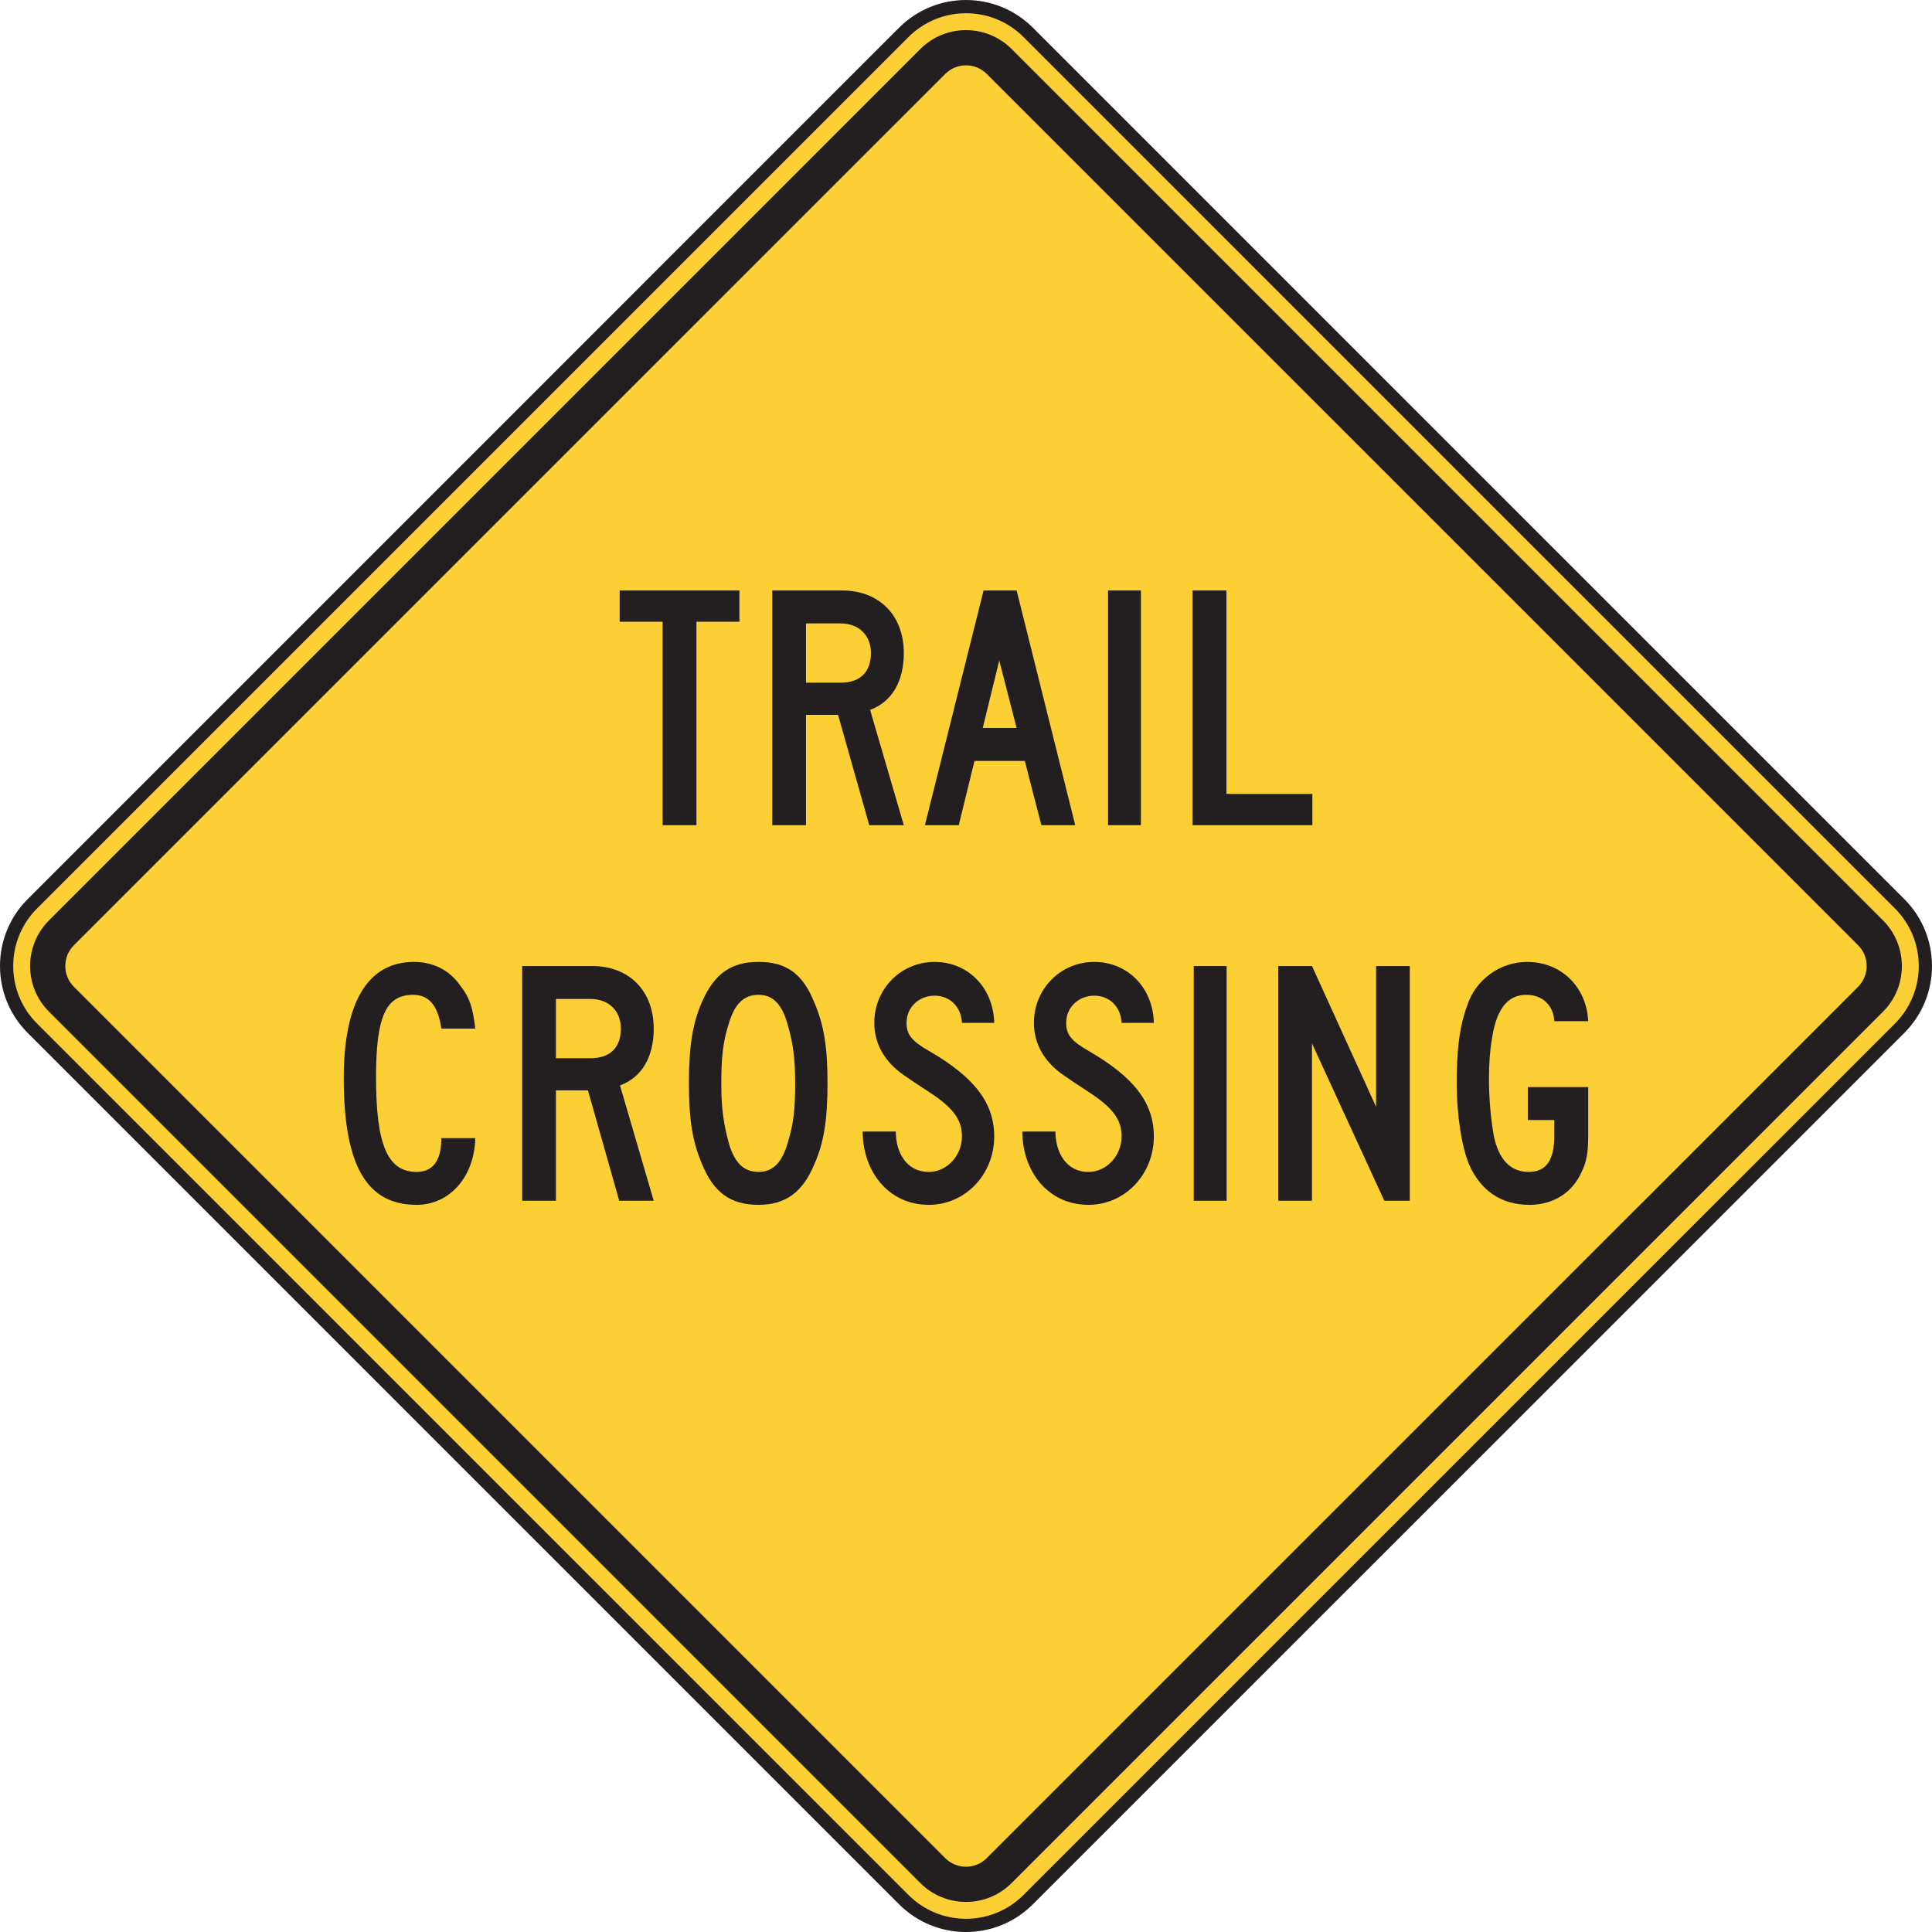 <?xml version="1.0" encoding="UTF-8" standalone="no"?>
<!-- Created with Inkscape (http://www.inkscape.org/) -->

<svg
   xmlns:dc="http://purl.org/dc/elements/1.1/"
   xmlns:cc="http://creativecommons.org/ns#"
   xmlns:rdf="http://www.w3.org/1999/02/22-rdf-syntax-ns#"
   xmlns:svg="http://www.w3.org/2000/svg"
   xmlns="http://www.w3.org/2000/svg"
   xmlns:sodipodi="http://sodipodi.sourceforge.net/DTD/sodipodi-0.dtd"
   xmlns:inkscape="http://www.inkscape.org/namespaces/inkscape"
   width="91.245"
   height="91.246"
   id="svg4851"
   version="1.1"
   inkscape:version="0.48.1 "
   sodipodi:docname="New document 28">
  <defs
     id="defs4853" />
  <sodipodi:namedview
     id="base"
     pagecolor="#ffffff"
     bordercolor="#666666"
     borderopacity="1.0"
     inkscape:pageopacity="0.0"
     inkscape:pageshadow="2"
     inkscape:zoom="0.35"
     inkscape:cx="49.19393"
     inkscape:cy="68.480267"
     inkscape:document-units="px"
     inkscape:current-layer="layer1"
     showgrid="false"
     fit-margin-top="0"
     fit-margin-left="0"
     fit-margin-right="0"
     fit-margin-bottom="0"
     inkscape:window-width="469"
     inkscape:window-height="403"
     inkscape:window-x="175"
     inkscape:window-y="175"
     inkscape:window-maximized="0" />
  <g
     inkscape:label="Layer 1"
     inkscape:groupmode="layer"
     id="layer1"
     transform="translate(-325.806,-509.596)">
    <g
       id="g3635"
       transform="matrix(1.25,0,0,-1.25,374.367,599.311)">
      <path
         d="m 0,0 c -0.648,-0.65 -1.5,-0.975 -2.351,-0.975 -0.852,0 -1.701,0.325 -2.352,0.975 l -16.461,16.46 -16.461,16.462 c -0.65,0.649 -0.974,1.5 -0.974,2.351 0,0.852 0.324,1.703 0.974,2.352 l 16.461,16.461 16.461,16.462 c 0.651,0.649 1.5,0.974 2.352,0.974 0.851,0 1.703,-0.325 2.351,-0.974 L 16.461,54.086 32.924,37.625 c 0.649,-0.649 0.973,-1.5 0.973,-2.352 0,-0.851 -0.324,-1.702 -0.973,-2.351 L 16.461,16.46 0,0 z"
         style="fill:#fccf34;fill-opacity:1;fill-rule:nonzero;stroke:none"
         id="path3637"
         inkscape:connector-curvature="0" />
    </g>
    <g
       id="g3647"
       transform="matrix(1.25,0,0,-1.25,374.367,599.311)">
      <path
         d="m 0,0 c -0.648,-0.65 -1.5,-0.975 -2.351,-0.975 -0.852,0 -1.701,0.325 -2.352,0.975 l -16.461,16.46 -16.461,16.462 c -0.65,0.649 -0.974,1.5 -0.974,2.351 0,0.852 0.324,1.703 0.974,2.352 l 16.461,16.461 16.461,16.462 c 0.651,0.649 1.5,0.974 2.352,0.974 0.851,0 1.703,-0.325 2.351,-0.974 L 16.461,54.086 32.924,37.625 c 0.649,-0.649 0.973,-1.5 0.973,-2.352 0,-0.851 -0.324,-1.702 -0.973,-2.351 L 16.461,16.46 0,0 z"
         style="fill:none;stroke:#231f20;stroke-width:0.5;stroke-linecap:butt;stroke-linejoin:miter;stroke-miterlimit:4;stroke-opacity:1;stroke-dasharray:none"
         id="path3649"
         inkscape:connector-curvature="0" />
    </g>
    <g
       id="g3659"
       transform="matrix(1.25,0,0,-1.25,372.407,597.353)">
      <path
         d="M 0,0 C -0.432,-0.432 -1.135,-0.432 -1.567,0 L -34.49,32.923 c -0.432,0.432 -0.432,1.136 0,1.568 l 32.923,32.922 c 0.432,0.433 1.135,0.433 1.567,0 L 32.924,34.491 c 0.431,-0.433 0.431,-1.136 0,-1.568 L 0,0 z M 33.865,35.431 0.941,68.354 c -0.951,0.951 -2.498,0.951 -3.449,0 L -35.43,35.431 c -0.951,-0.951 -0.951,-2.498 0,-3.449 L -2.508,-0.941 c 0.951,-0.951 2.498,-0.951 3.449,0 l 32.924,32.923 c 0.949,0.951 0.949,2.498 0,3.449"
         style="fill:#231f20;fill-opacity:1;fill-rule:nonzero;stroke:none"
         id="path3661"
         inkscape:connector-curvature="0" />
    </g>
    <g
       id="g3663"
       transform="matrix(1.25,0,0,-1.25,346.65,558.175)">
      <path
         d="m 0,0 c -0.125,0.871 -0.468,1.276 -1.062,1.276 -1.031,0 -1.406,-0.809 -1.406,-3.112 0,-2.552 0.437,-3.579 1.531,-3.579 0.75,0 0.937,0.623 0.937,1.276 l 1.282,0 c -0.032,-1.462 -0.969,-2.52 -2.219,-2.52 -1.906,0 -2.75,1.524 -2.75,4.792 0,2.862 0.906,4.387 2.656,4.387 0.719,0 1.344,-0.311 1.75,-0.902 C 1.063,1.182 1.188,0.809 1.282,0 L 0,0 z"
         style="fill:#231f20;fill-opacity:1;fill-rule:nonzero;stroke:none"
         id="path3665"
         inkscape:connector-curvature="0" />
    </g>
    <g
       id="g3667"
       transform="matrix(1.25,0,0,-1.25,400.502,564.944)">
      <path
         d="m 0,0 c -0.343,-0.778 -1.062,-1.244 -1.968,-1.244 -1.063,0 -1.844,0.528 -2.282,1.524 -0.281,0.654 -0.468,1.898 -0.468,3.05 0,1.244 0.093,2.147 0.406,2.987 0.312,0.934 1.219,1.618 2.25,1.618 1.281,0 2.25,-0.933 2.312,-2.24 l -1.281,0 c -0.031,0.591 -0.437,0.996 -1.062,0.996 -0.438,0 -0.782,-0.218 -1,-0.654 C -3.343,5.601 -3.5,4.606 -3.5,3.548 -3.5,2.801 -3.437,2.023 -3.312,1.338 -3.125,0.467 -2.687,0 -2,0 c 0.657,0 0.969,0.436 0.969,1.369 l 0,0.592 -1,0 0,1.244 2.281,0 0,-1.836 C 0.25,0.747 0.188,0.374 0,0"
         style="fill:#231f20;fill-opacity:1;fill-rule:nonzero;stroke:none"
         id="path3669"
         inkscape:connector-curvature="0" />
    </g>
    <path
       d="m 382.185,555.22 1.552,0 0,11.085 -1.552,0 0,-11.085 z"
       style="fill:#231f20;fill-opacity:1;fill-rule:nonzero;stroke:none"
       id="path3671"
       inkscape:connector-curvature="0" />
    <g
       id="g3673"
       transform="matrix(1.25,0,0,-1.25,391.184,566.305)">
      <path
         d="m 0,0 -2.732,5.944 0,-5.944 -1.273,0 0,8.868 1.273,0 2.422,-5.32 0,5.32 1.273,0 L 0.963,0 0,0 z"
         style="fill:#231f20;fill-opacity:1;fill-rule:nonzero;stroke:none"
         id="path3675"
         inkscape:connector-curvature="0" />
    </g>
    <g
       id="g3677"
       transform="matrix(1.25,0,0,-1.25,363.005,557.981)">
      <path
         d="m 0,0 c -0.218,0.778 -0.564,1.121 -1.097,1.121 -0.563,0 -0.908,-0.343 -1.127,-1.09 -0.221,-0.684 -0.283,-1.276 -0.283,-2.271 0,-0.965 0.093,-1.525 0.283,-2.24 0.219,-0.748 0.564,-1.09 1.127,-1.09 0.533,0 0.879,0.342 1.097,1.09 0.221,0.715 0.284,1.244 0.284,2.271 C 0.284,-1.213 0.188,-0.653 0,0 m 1.004,-5.29 c -0.439,-1.058 -1.097,-1.524 -2.101,-1.524 -1.065,0 -1.692,0.466 -2.131,1.524 -0.375,0.872 -0.502,1.712 -0.502,3.081 0,1.338 0.127,2.24 0.502,3.081 0.471,1.058 1.098,1.493 2.131,1.493 1.035,0 1.662,-0.435 2.101,-1.525 0.375,-0.871 0.502,-1.711 0.502,-3.049 0,-1.369 -0.127,-2.241 -0.502,-3.081"
         style="fill:#231f20;fill-opacity:1;fill-rule:nonzero;stroke:none"
         id="path3679"
         inkscape:connector-curvature="0" />
    </g>
    <g
       id="g3681"
       transform="matrix(1.25,0,0,-1.25,353.691,556.775)">
      <path
         d="m 0,0 -1.304,0 0,-2.24 1.304,0 c 0.746,0 1.149,0.404 1.149,1.12 C 1.149,-0.436 0.684,0 0,0 m 1.088,-7.624 -1.182,4.17 -1.21,0 0,-4.17 -1.274,0 0,8.868 2.641,0 c 1.396,0 2.328,-0.933 2.328,-2.364 0,-1.058 -0.434,-1.836 -1.274,-2.147 l 1.274,-4.357 -1.303,0 z"
         style="fill:#231f20;fill-opacity:1;fill-rule:nonzero;stroke:none"
         id="path3683"
         inkscape:connector-curvature="0" />
    </g>
    <g
       id="g3685"
       transform="matrix(1.25,0,0,-1.25,369.707,561.185)">
      <path
         d="m 0,0 c -0.385,0.249 -0.758,0.498 -0.994,0.665 -0.715,0.503 -1.094,1.183 -1.094,1.96 0,1.276 1,2.303 2.281,2.303 1.25,0 2.219,-0.965 2.25,-2.303 l -1.219,0 C 1.193,3.248 0.756,3.652 0.193,3.652 c -0.594,0 -1.062,-0.435 -1.062,-1.027 0,-0.435 0.187,-0.684 0.843,-1.058 1.719,-0.995 2.469,-1.96 2.469,-3.236 0,-1.431 -1.094,-2.582 -2.469,-2.582 -1.562,0 -2.5,1.307 -2.5,2.769 l 1.25,0 c 0,-0.747 0.375,-1.525 1.25,-1.525 0.688,0 1.25,0.623 1.25,1.338 C 1.224,-1.113 0.994,-0.645 0,0"
         style="fill:#231f20;fill-opacity:1;fill-rule:nonzero;stroke:none"
         id="path3687"
         inkscape:connector-curvature="0" />
    </g>
    <g
       id="g3689"
       transform="matrix(1.25,0,0,-1.25,377.246,561.185)">
      <path
         d="m 0,0 c -0.383,0.249 -0.756,0.498 -0.994,0.665 -0.715,0.503 -1.094,1.183 -1.094,1.96 0,1.276 1,2.303 2.281,2.303 1.25,0 2.219,-0.965 2.25,-2.303 l -1.218,0 C 1.193,3.248 0.756,3.652 0.193,3.652 c -0.593,0 -1.062,-0.435 -1.062,-1.027 0,-0.435 0.187,-0.684 0.844,-1.058 1.718,-0.995 2.468,-1.96 2.468,-3.236 0,-1.431 -1.093,-2.582 -2.468,-2.582 -1.563,0 -2.5,1.307 -2.5,2.769 l 1.25,0 c 0,-0.747 0.375,-1.525 1.25,-1.525 0.687,0 1.25,0.623 1.25,1.338 C 1.225,-1.113 0.996,-0.645 0,0"
         style="fill:#231f20;fill-opacity:1;fill-rule:nonzero;stroke:none"
         id="path3691"
         inkscape:connector-curvature="0" />
    </g>
    <g
       id="g3693"
       transform="matrix(1.25,0,0,-1.25,372.999,540.789)">
      <path
         d="m 0,0 -0.624,-2.551 1.28,0 L 0,0 z m 1.591,-6.223 -0.625,2.427 -1.902,0 -0.594,-2.427 -1.279,0 2.217,8.868 1.248,0 2.215,-8.868 -1.28,0 z"
         style="fill:#231f20;fill-opacity:1;fill-rule:nonzero;stroke:none"
         id="path3695"
         inkscape:connector-curvature="0" />
    </g>
    <path
       d="m 378.137,537.483 1.552,0 0,11.085 -1.552,0 0,-11.085 z"
       style="fill:#231f20;fill-opacity:1;fill-rule:nonzero;stroke:none"
       id="path3697"
       inkscape:connector-curvature="0" />
    <g
       id="g3699"
       transform="matrix(1.25,0,0,-1.25,382.129,548.568)">
      <path
         d="m 0,0 0,8.868 1.28,0 0,-7.686 3.246,0 L 4.526,0 0,0 z"
         style="fill:#231f20;fill-opacity:1;fill-rule:nonzero;stroke:none"
         id="path3701"
         inkscape:connector-curvature="0" />
    </g>
    <g
       id="g3703"
       transform="matrix(1.25,0,0,-1.25,365.502,539.038)">
      <path
         d="m 0,0 -1.304,0 0,-2.241 1.304,0 c 0.745,0 1.149,0.405 1.149,1.12 C 1.149,-0.436 0.682,0 0,0 m 1.086,-7.624 -1.179,4.17 -1.211,0 0,-4.17 -1.274,0 0,8.868 2.639,0 c 1.398,0 2.33,-0.933 2.33,-2.365 0,-1.057 -0.435,-1.836 -1.273,-2.147 l 1.273,-4.356 -1.305,0 z"
         style="fill:#231f20;fill-opacity:1;fill-rule:nonzero;stroke:none"
         id="path3705"
         inkscape:connector-curvature="0" />
    </g>
    <g
       id="g3707"
       transform="matrix(1.25,0,0,-1.25,358.699,538.96)">
      <path
         d="m 0,0 0,-7.686 -1.279,0 0,7.686 -1.623,0 0,1.182 4.525,0 L 1.623,0 0,0 z"
         style="fill:#231f20;fill-opacity:1;fill-rule:nonzero;stroke:none"
         id="path3709"
         inkscape:connector-curvature="0" />
    </g>
  </g>
</svg>
